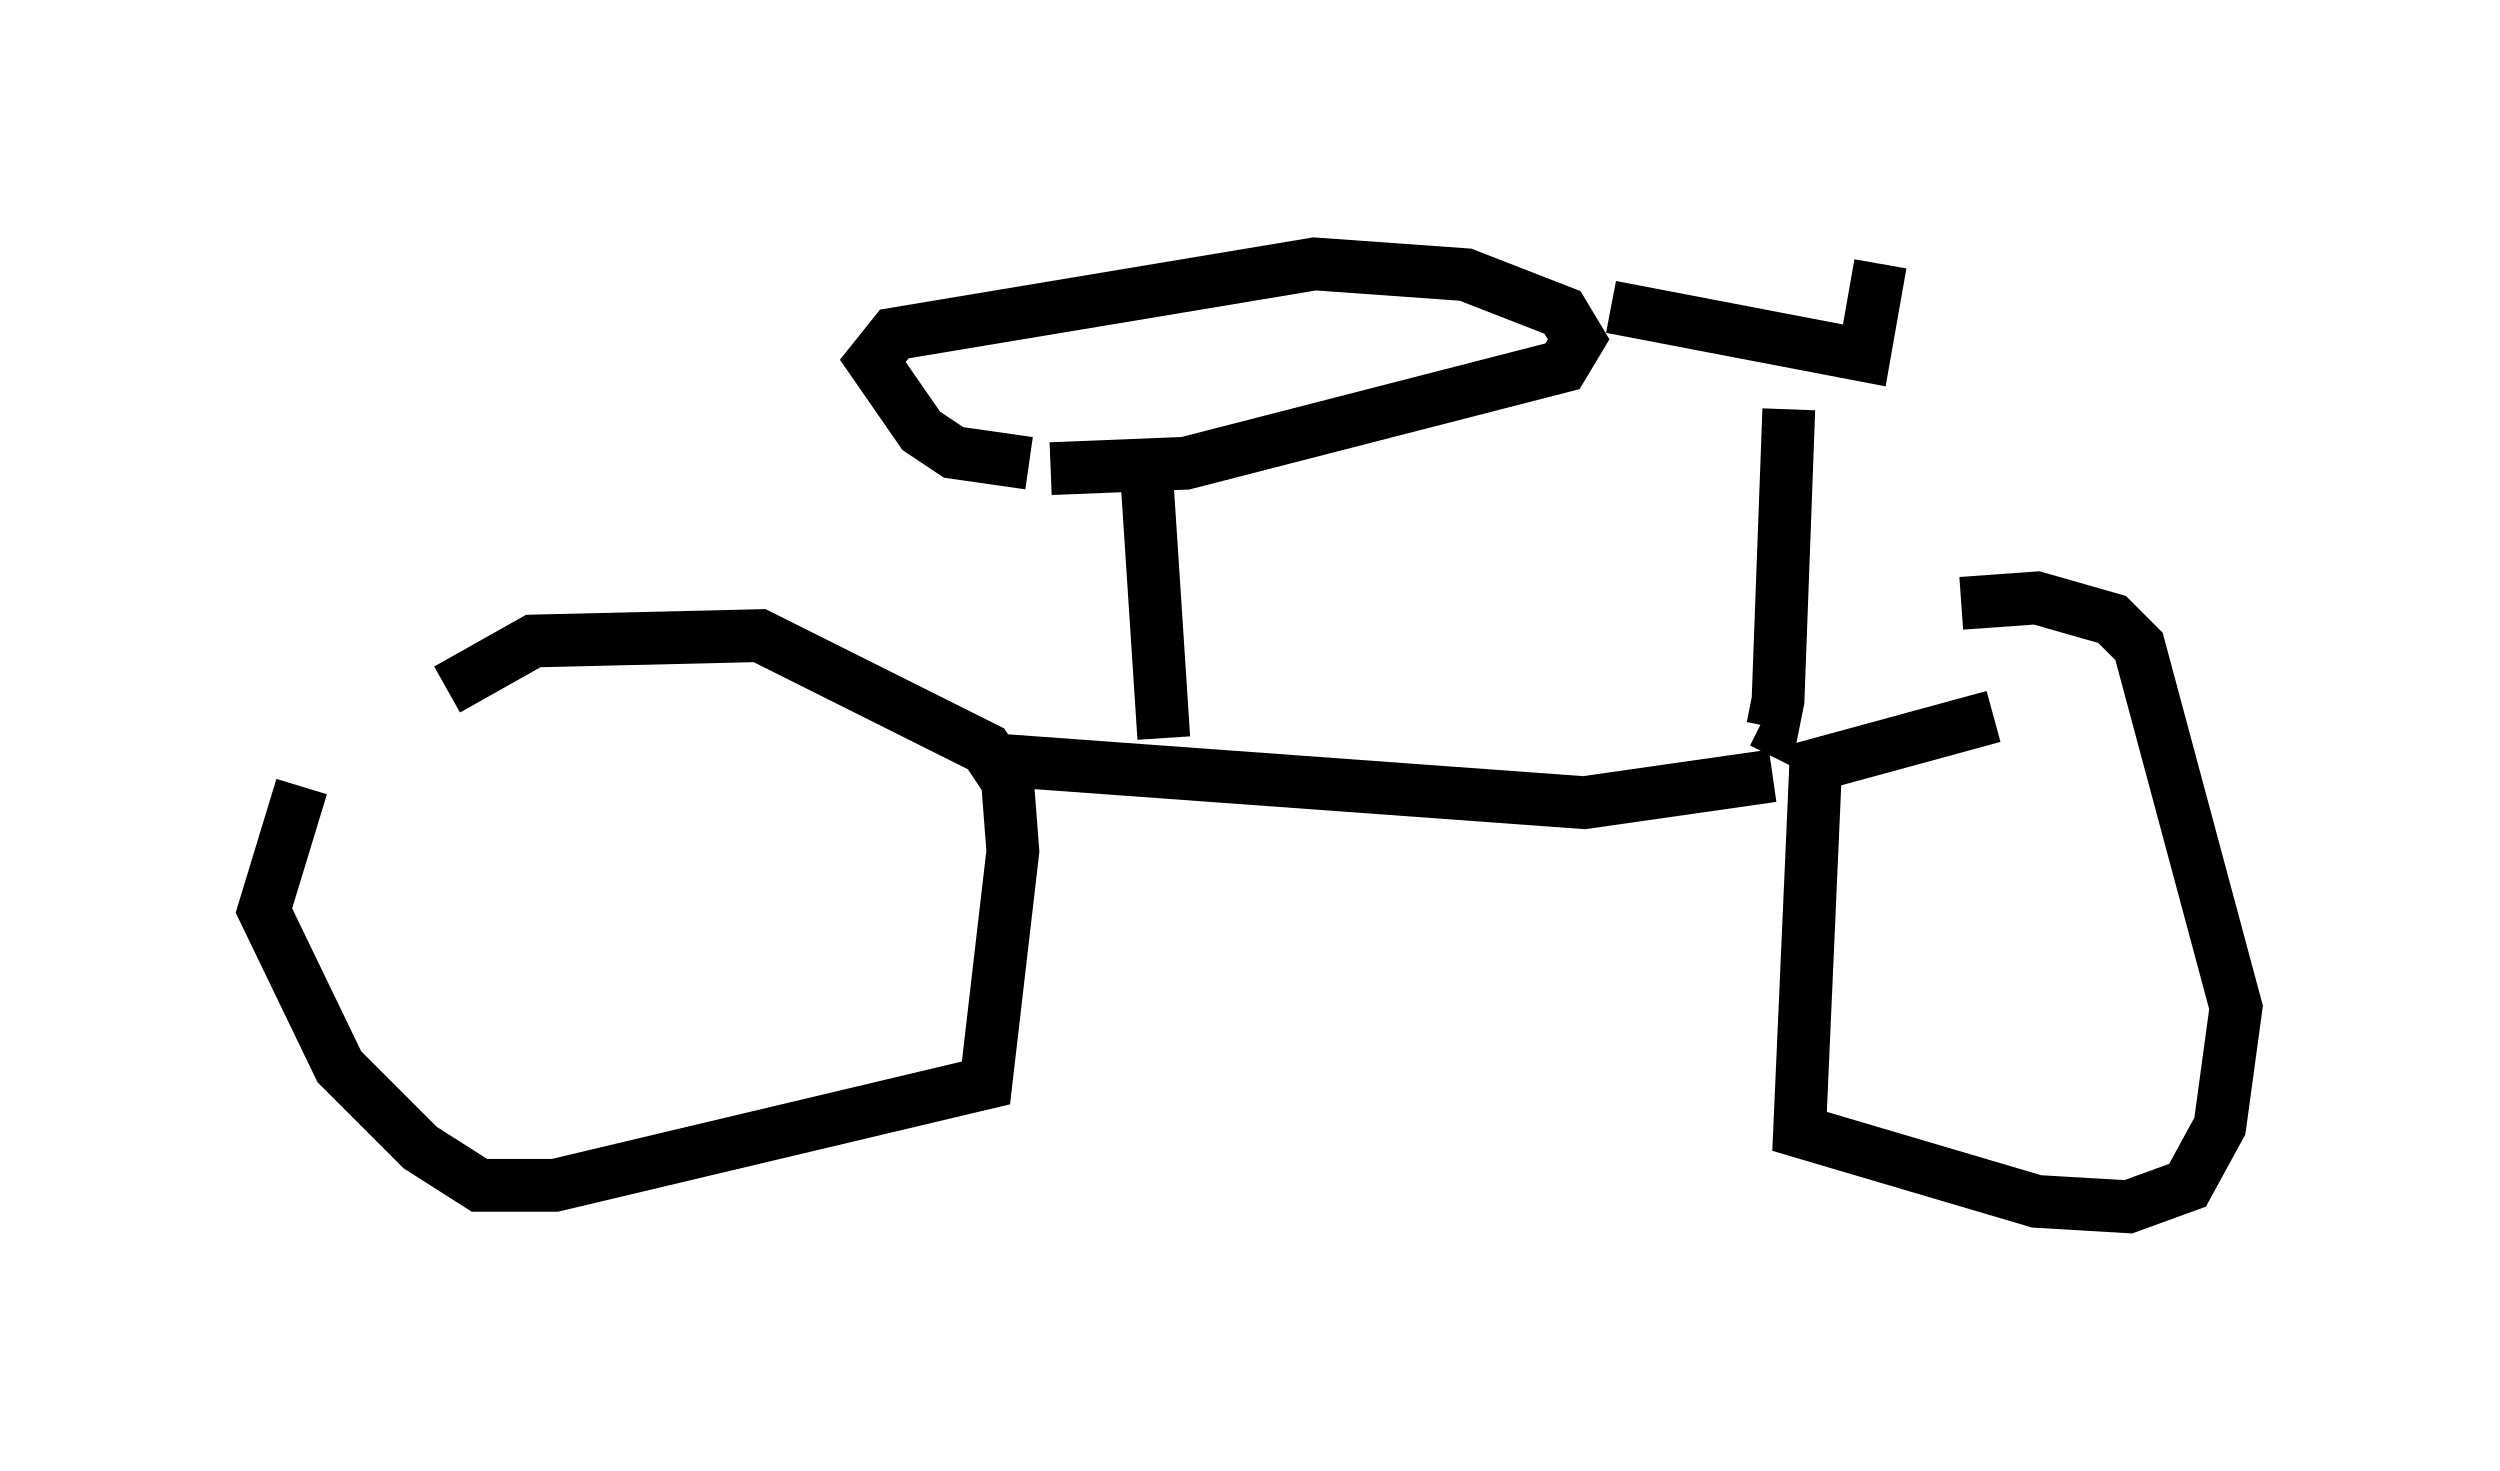 <?xml version="1.0" encoding="utf-8" ?>
<svg baseProfile="full" height="27.865" version="1.1" width="47.363" xmlns="http://www.w3.org/2000/svg" xmlns:ev="http://www.w3.org/2001/xml-events" xmlns:xlink="http://www.w3.org/1999/xlink"><defs /><rect fill="white" height="27.865" width="47.363" x="0" y="0" /><path d="M8.165, 12.758 m-2.45, 2.144 l-0.715, 2.348 1.429, 2.96 l1.531, 1.531 1.123, 0.715 l1.429, 0.0 8.167, -1.94 l0.51, -4.39 -0.102, -1.327 l-0.408, -0.613 -4.288, -2.144 l-4.288, 0.102 -1.633, 0.919 m29.298, 0.51 l-3.369, 0.919 -0.306, 6.942 l4.492, 1.327 1.735, 0.102 l1.123, -0.408 0.613, -1.123 l0.306, -2.246 -1.838, -6.84 l-0.51, -0.51 -1.429, -0.408 l-1.429, 0.102 m-18.375, 2.96 l11.229, 0.817 3.573, -0.51 m0.306, -6.942 l-0.204, 5.513 -0.102, 0.51 l-0.204, -0.102 m-2.858, -7.861 l4.798, 0.919 0.306, -1.735 m-13.883, 4.288 l0.306, 4.696 m-2.144, -5.104 l2.552, -0.102 7.146, -1.838 l0.306, -0.51 -0.306, -0.51 l-1.838, -0.715 -2.858, -0.204 l-7.963, 1.327 -0.408, 0.51 l0.919, 1.327 0.613, 0.408 l1.429, 0.204 " fill="none" stroke="black" stroke-width="1" /></svg>